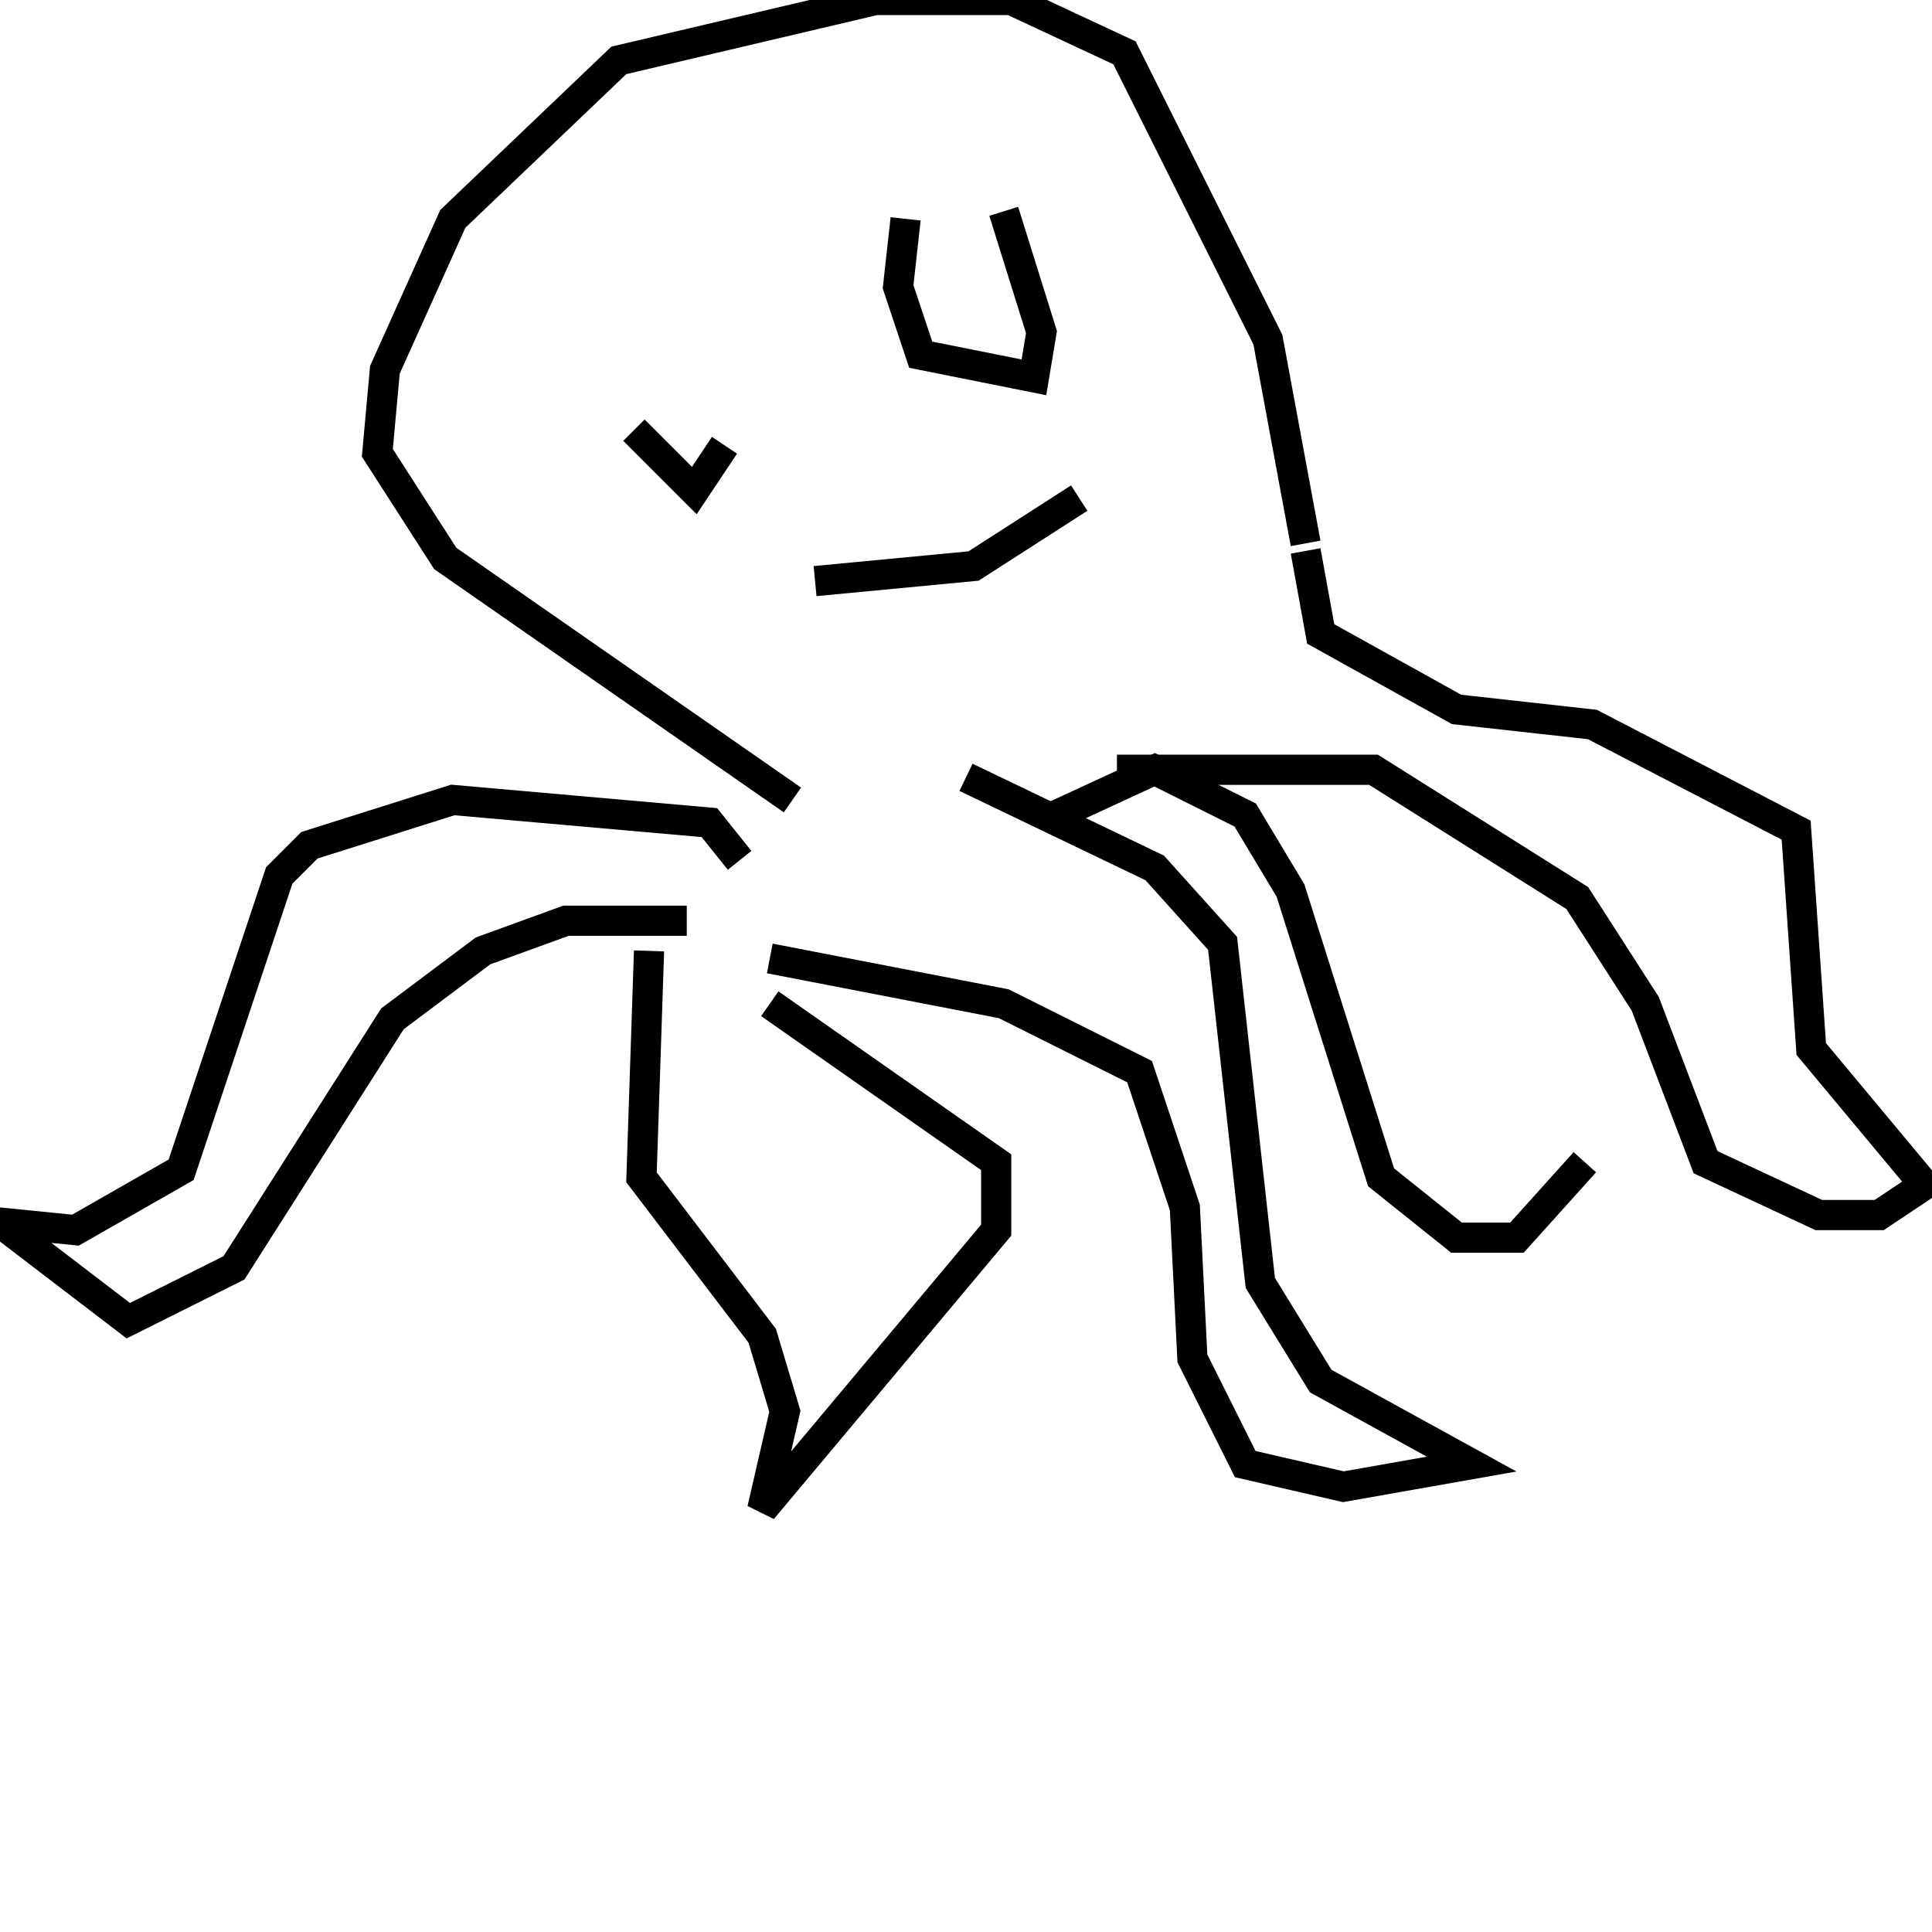 <svg width="256" height="256" xmlns="http://www.w3.org/2000/svg">
<g stroke="black" fill="transparent" stroke-width="4">
<path d="M 105 106 L 59 74 L 50 60 L 51 49 L 60 29 L 82 8 L 116 0 L 134 0 L 149 7 L 168 45 L 173 72"/>
<path d="M 98 114 L 94 109 L 60 106 L 41 112 L 37 116 L 24 155 L 10 163 L 0 162 L 17 175 L 31 168 L 52 135 L 64 126 L 75 122 L 91 122"/>
<path d="M 86 126 L 85 156 L 101 177 L 104 187 L 101 200 L 132 163 L 132 154 L 102 133"/>
<path d="M 102 127 L 133 133 L 151 142 L 157 160 L 158 180 L 165 194 L 178 197 L 195 194 L 175 183 L 167 170 L 162 125 L 153 115 L 128 103"/>
<path d="M 173 73 L 175 84 L 193 94 L 211 96 L 238 110 L 240 139 L 255 157 L 249 161 L 241 161 L 226 154 L 218 133 L 209 119 L 182 102 L 148 102"/>
<path d="M 120 29 L 119 38 L 122 47 L 137 50 L 138 44 L 133 28"/>
<path d="M 94 54 L 94 54"/>
<path d="M 84 57 L 92 65 L 96 59"/>
<path d="M 108 77 L 129 75 L 143 66"/>
<path d="M 140 108 L 153 102 L 165 108 L 171 118 L 183 156 L 193 164 L 201 164 L 210 154"/>
</g>
</svg>
